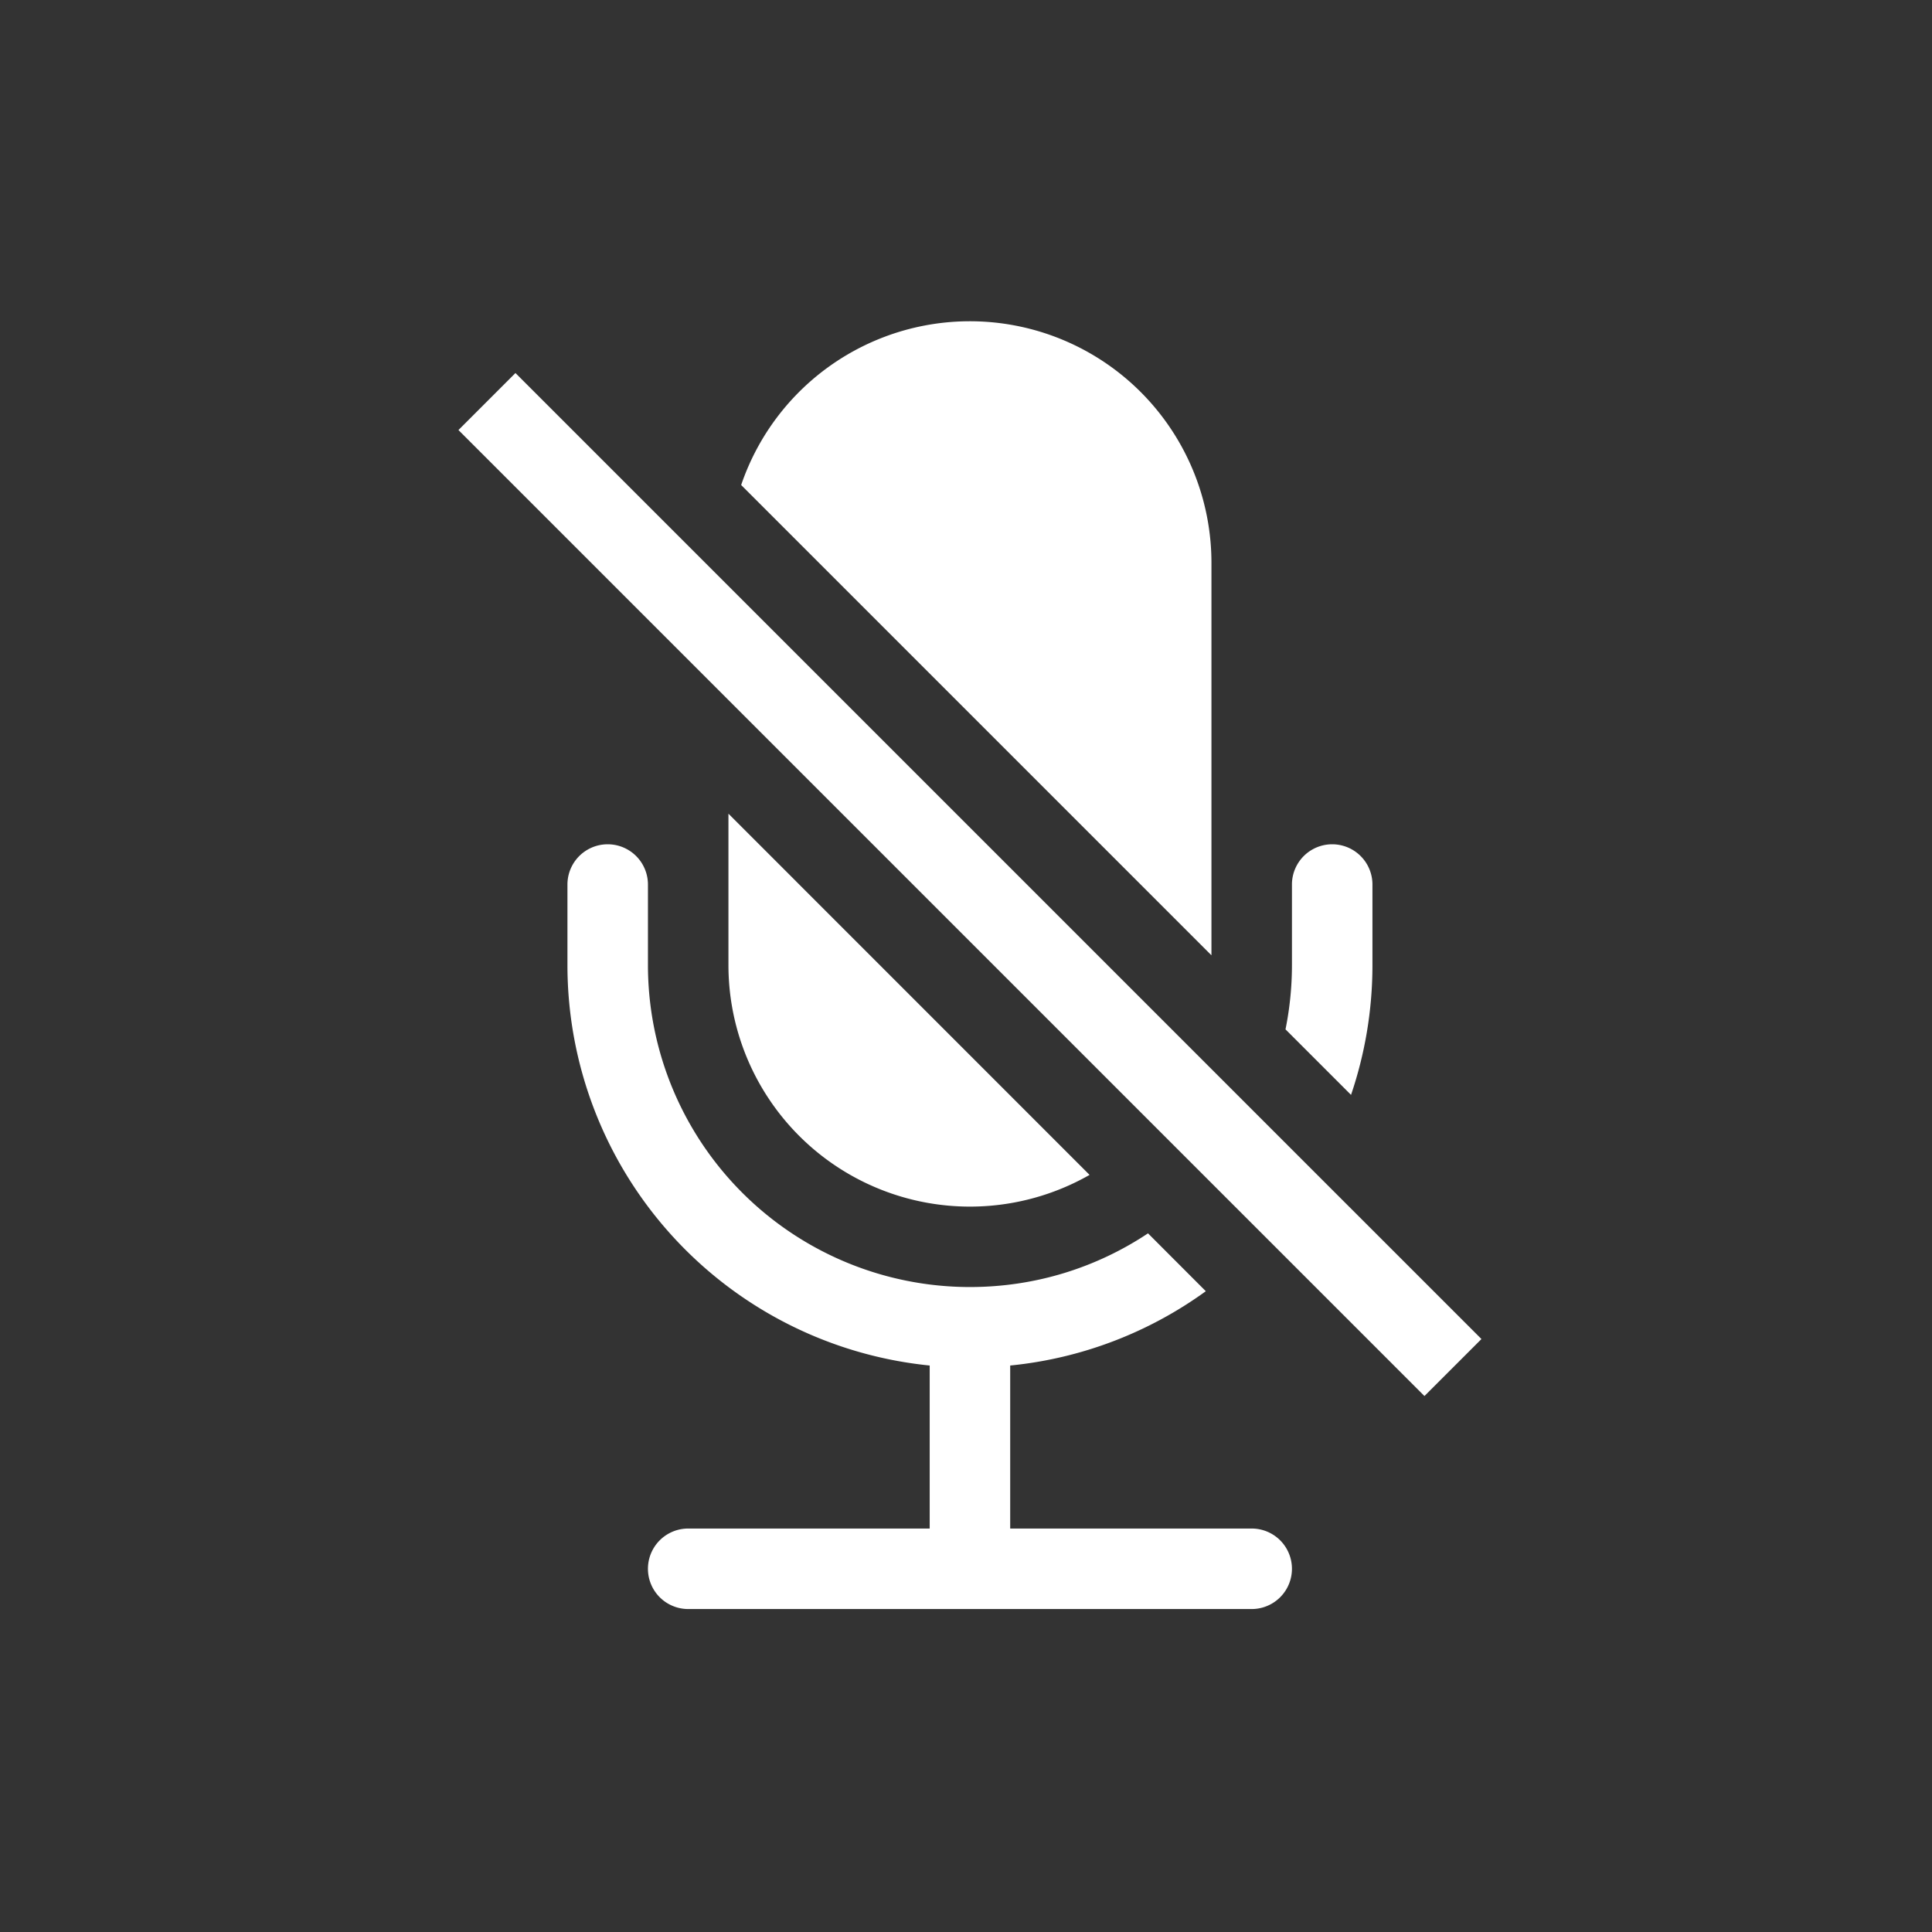 <svg width="24" height="24" xmlns="http://www.w3.org/2000/svg" class="bi bi-mic-mute-fill" fill="currentColor">

 <rect width="100%" height="100%" fill="#333333" stroke="none"/>

 <g>
  <title>Layer 1</title>
  <path fill="#ffffff" id="svg_1" d="m17.049,11.988c0,0.564 -0.094,1.107 -0.266,1.613l-0.814,-0.814a4.02,4.02 0 0 0 0.08,-0.799l0,-1a0.5,0.5 0 0 1 1,0l0,1zm-5,4c0.818,0 1.578,-0.245 2.212,-0.667l0.718,0.719a4.973,4.973 0 0 1 -2.43,0.923l0,2.025l3,0a0.5,0.5 0 0 1 0,1l-7,0a0.5,0.5 0 0 1 0,-1l3,0l0,-2.025a5,5 0 0 1 -4.5,-4.975l0,-1a0.5,0.5 0 0 1 1,0l0,1a4,4 0 0 0 4,4zm3,-9l0,4.879l-5.842,-5.842a3.001,3.001 0 0 1 5.842,0.963z"/>
  <path fill="#ffffff" id="svg_2" d="m13.535,14.595l-4.486,-4.487l0,1.88a3,3 0 0 0 4.486,2.607zm-7.84,-9.253l12,12l0.708,-0.708l-12,-12l-0.708,0.708z"/>
 </g>
</svg>